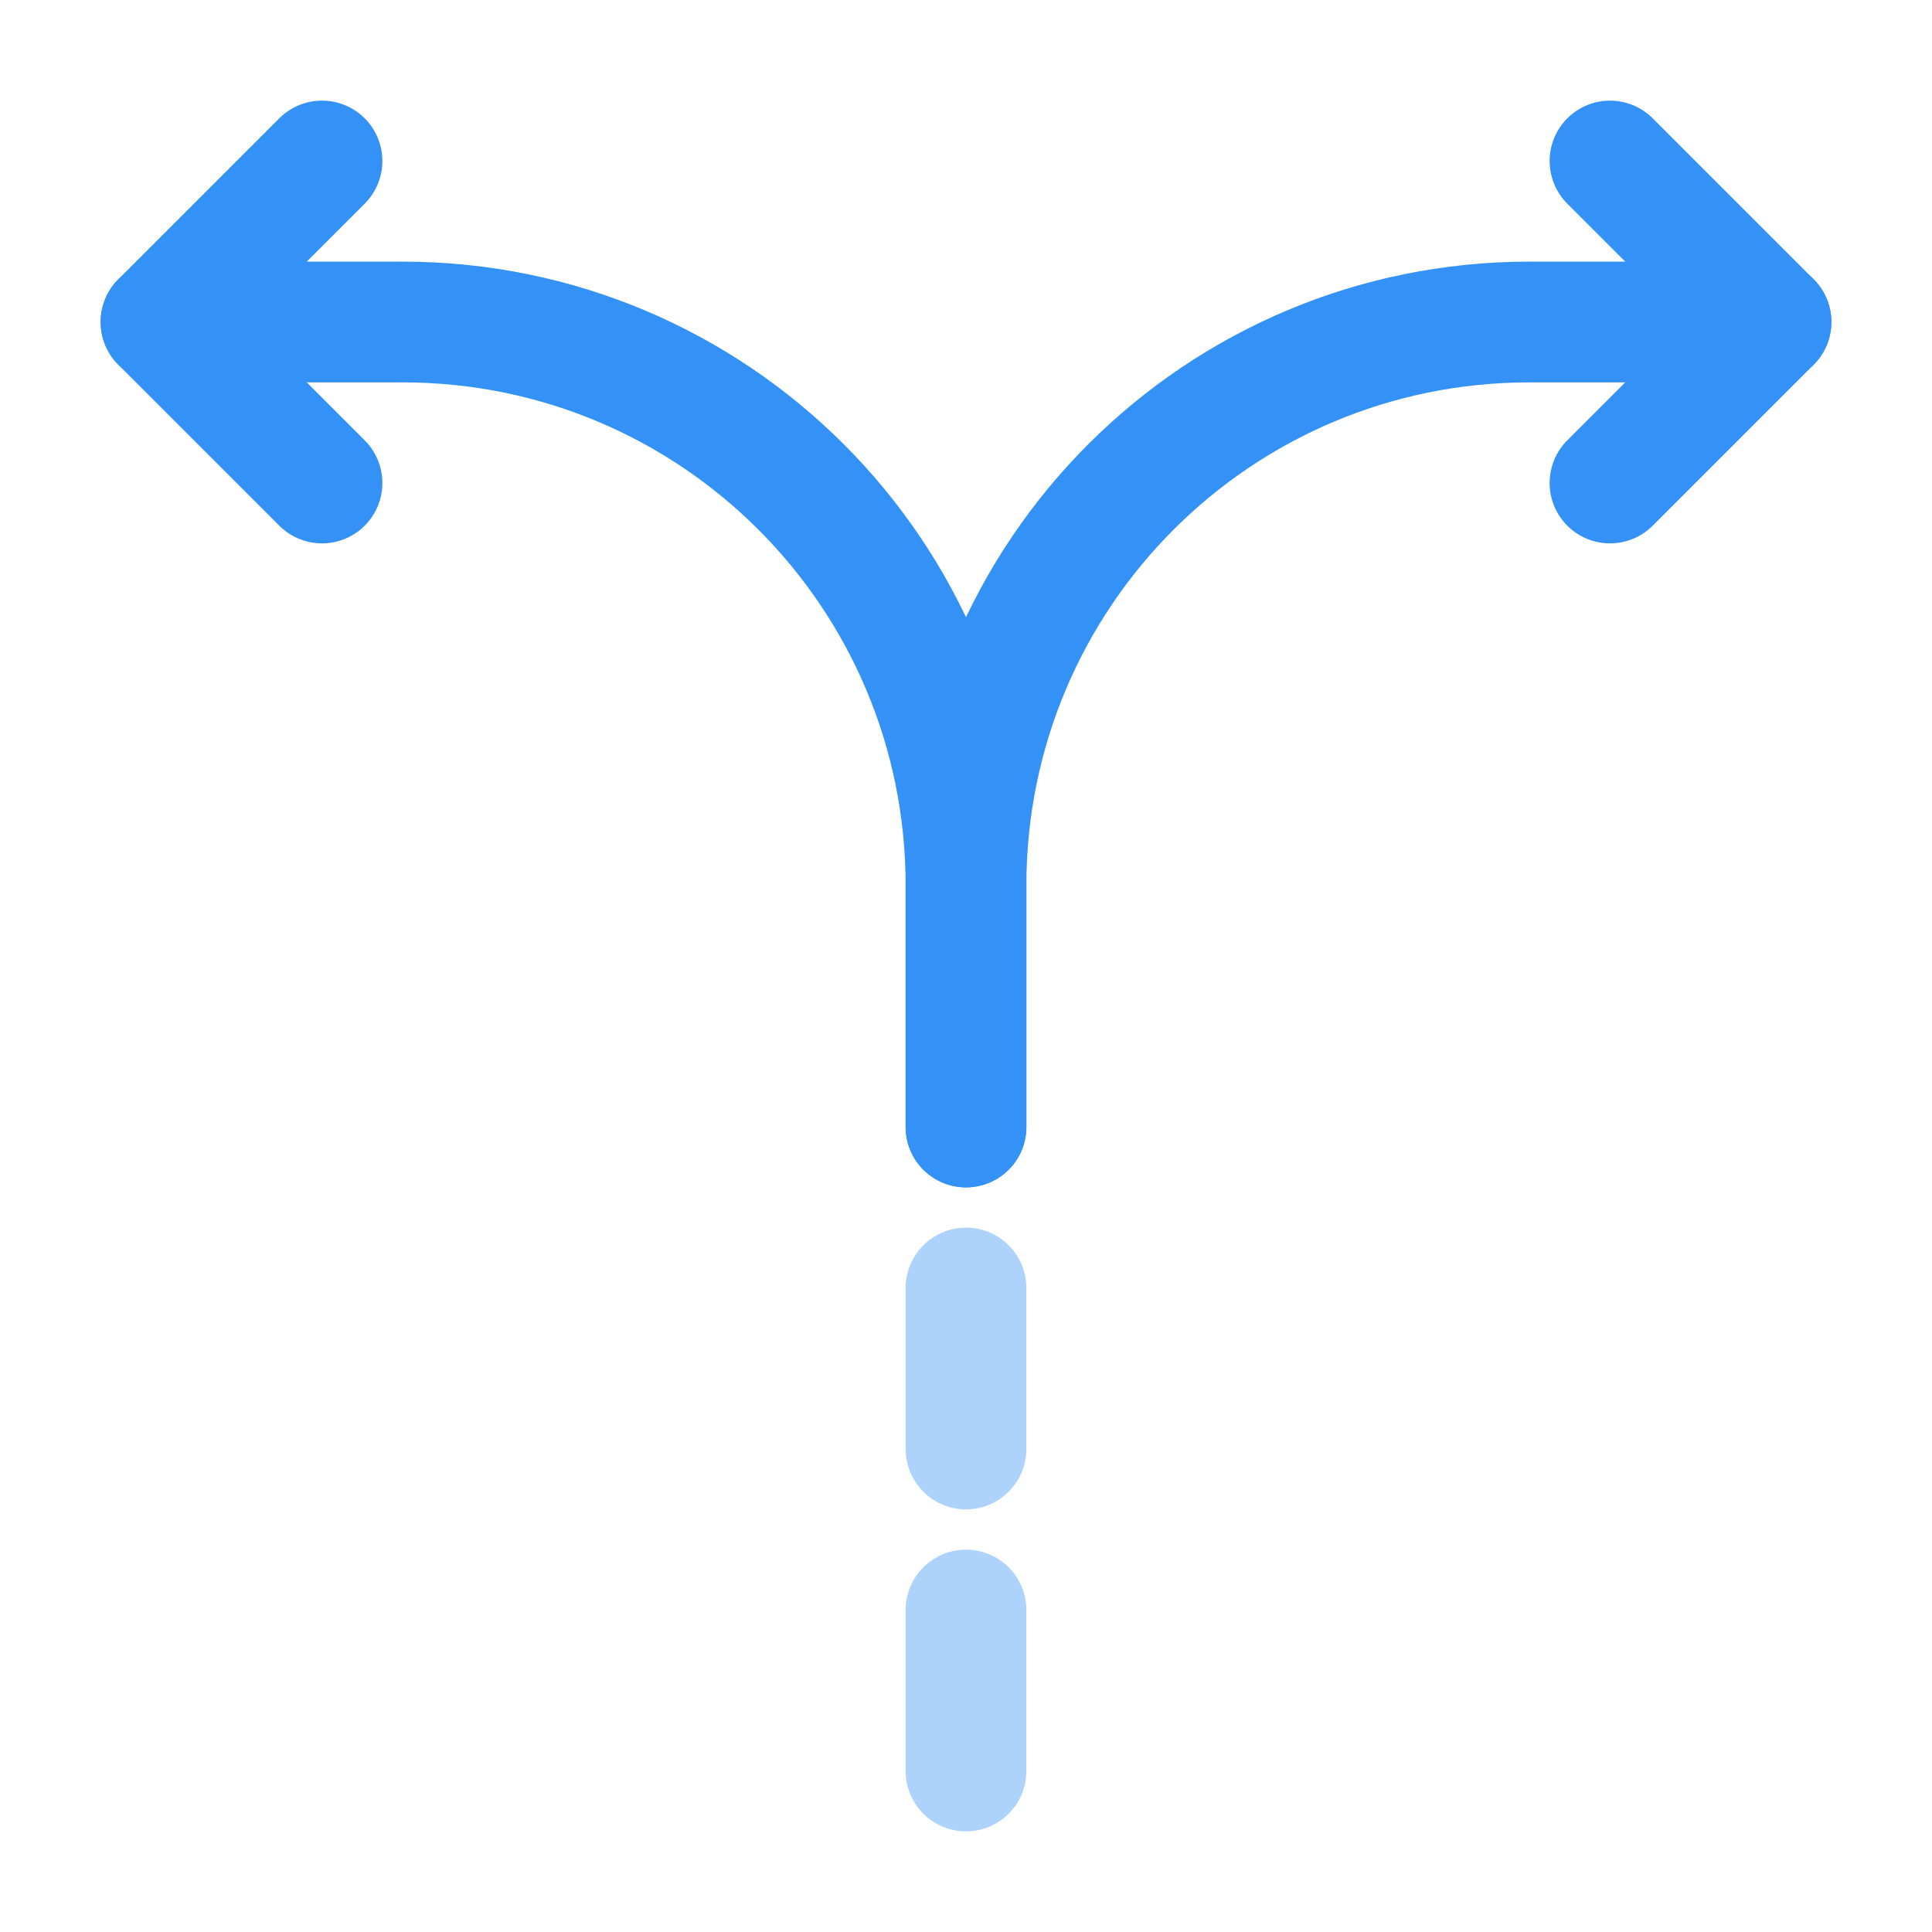 <svg width="24" height="24" viewBox="0 0 24 24" fill="none" xmlns="http://www.w3.org/2000/svg">
<path opacity="0.4" d="M12 22V20" stroke="#3492F7" stroke-width="1.5" stroke-linecap="round" stroke-linejoin="round"/>
<path opacity="0.4" d="M12 18V16" stroke="#3492F7" stroke-width="1.5" stroke-linecap="round" stroke-linejoin="round"/>
<path d="M12 14V11C12 7.13 15.13 4 19 4H22" stroke="#3492F7" stroke-width="1.5" stroke-linecap="round" stroke-linejoin="round"/>
<path d="M2 4H5C8.87 4 12 7.13 12 11V12V14" stroke="#3492F7" stroke-width="1.5" stroke-linecap="round" stroke-linejoin="round"/>
<path d="M4 2L2 4L4 6" stroke="#3492F7" stroke-width="1.5" stroke-linecap="round" stroke-linejoin="round"/>
<path d="M20 2L22 4L20 6" stroke="#3492F7" stroke-width="1.5" stroke-linecap="round" stroke-linejoin="round"/>
</svg>

